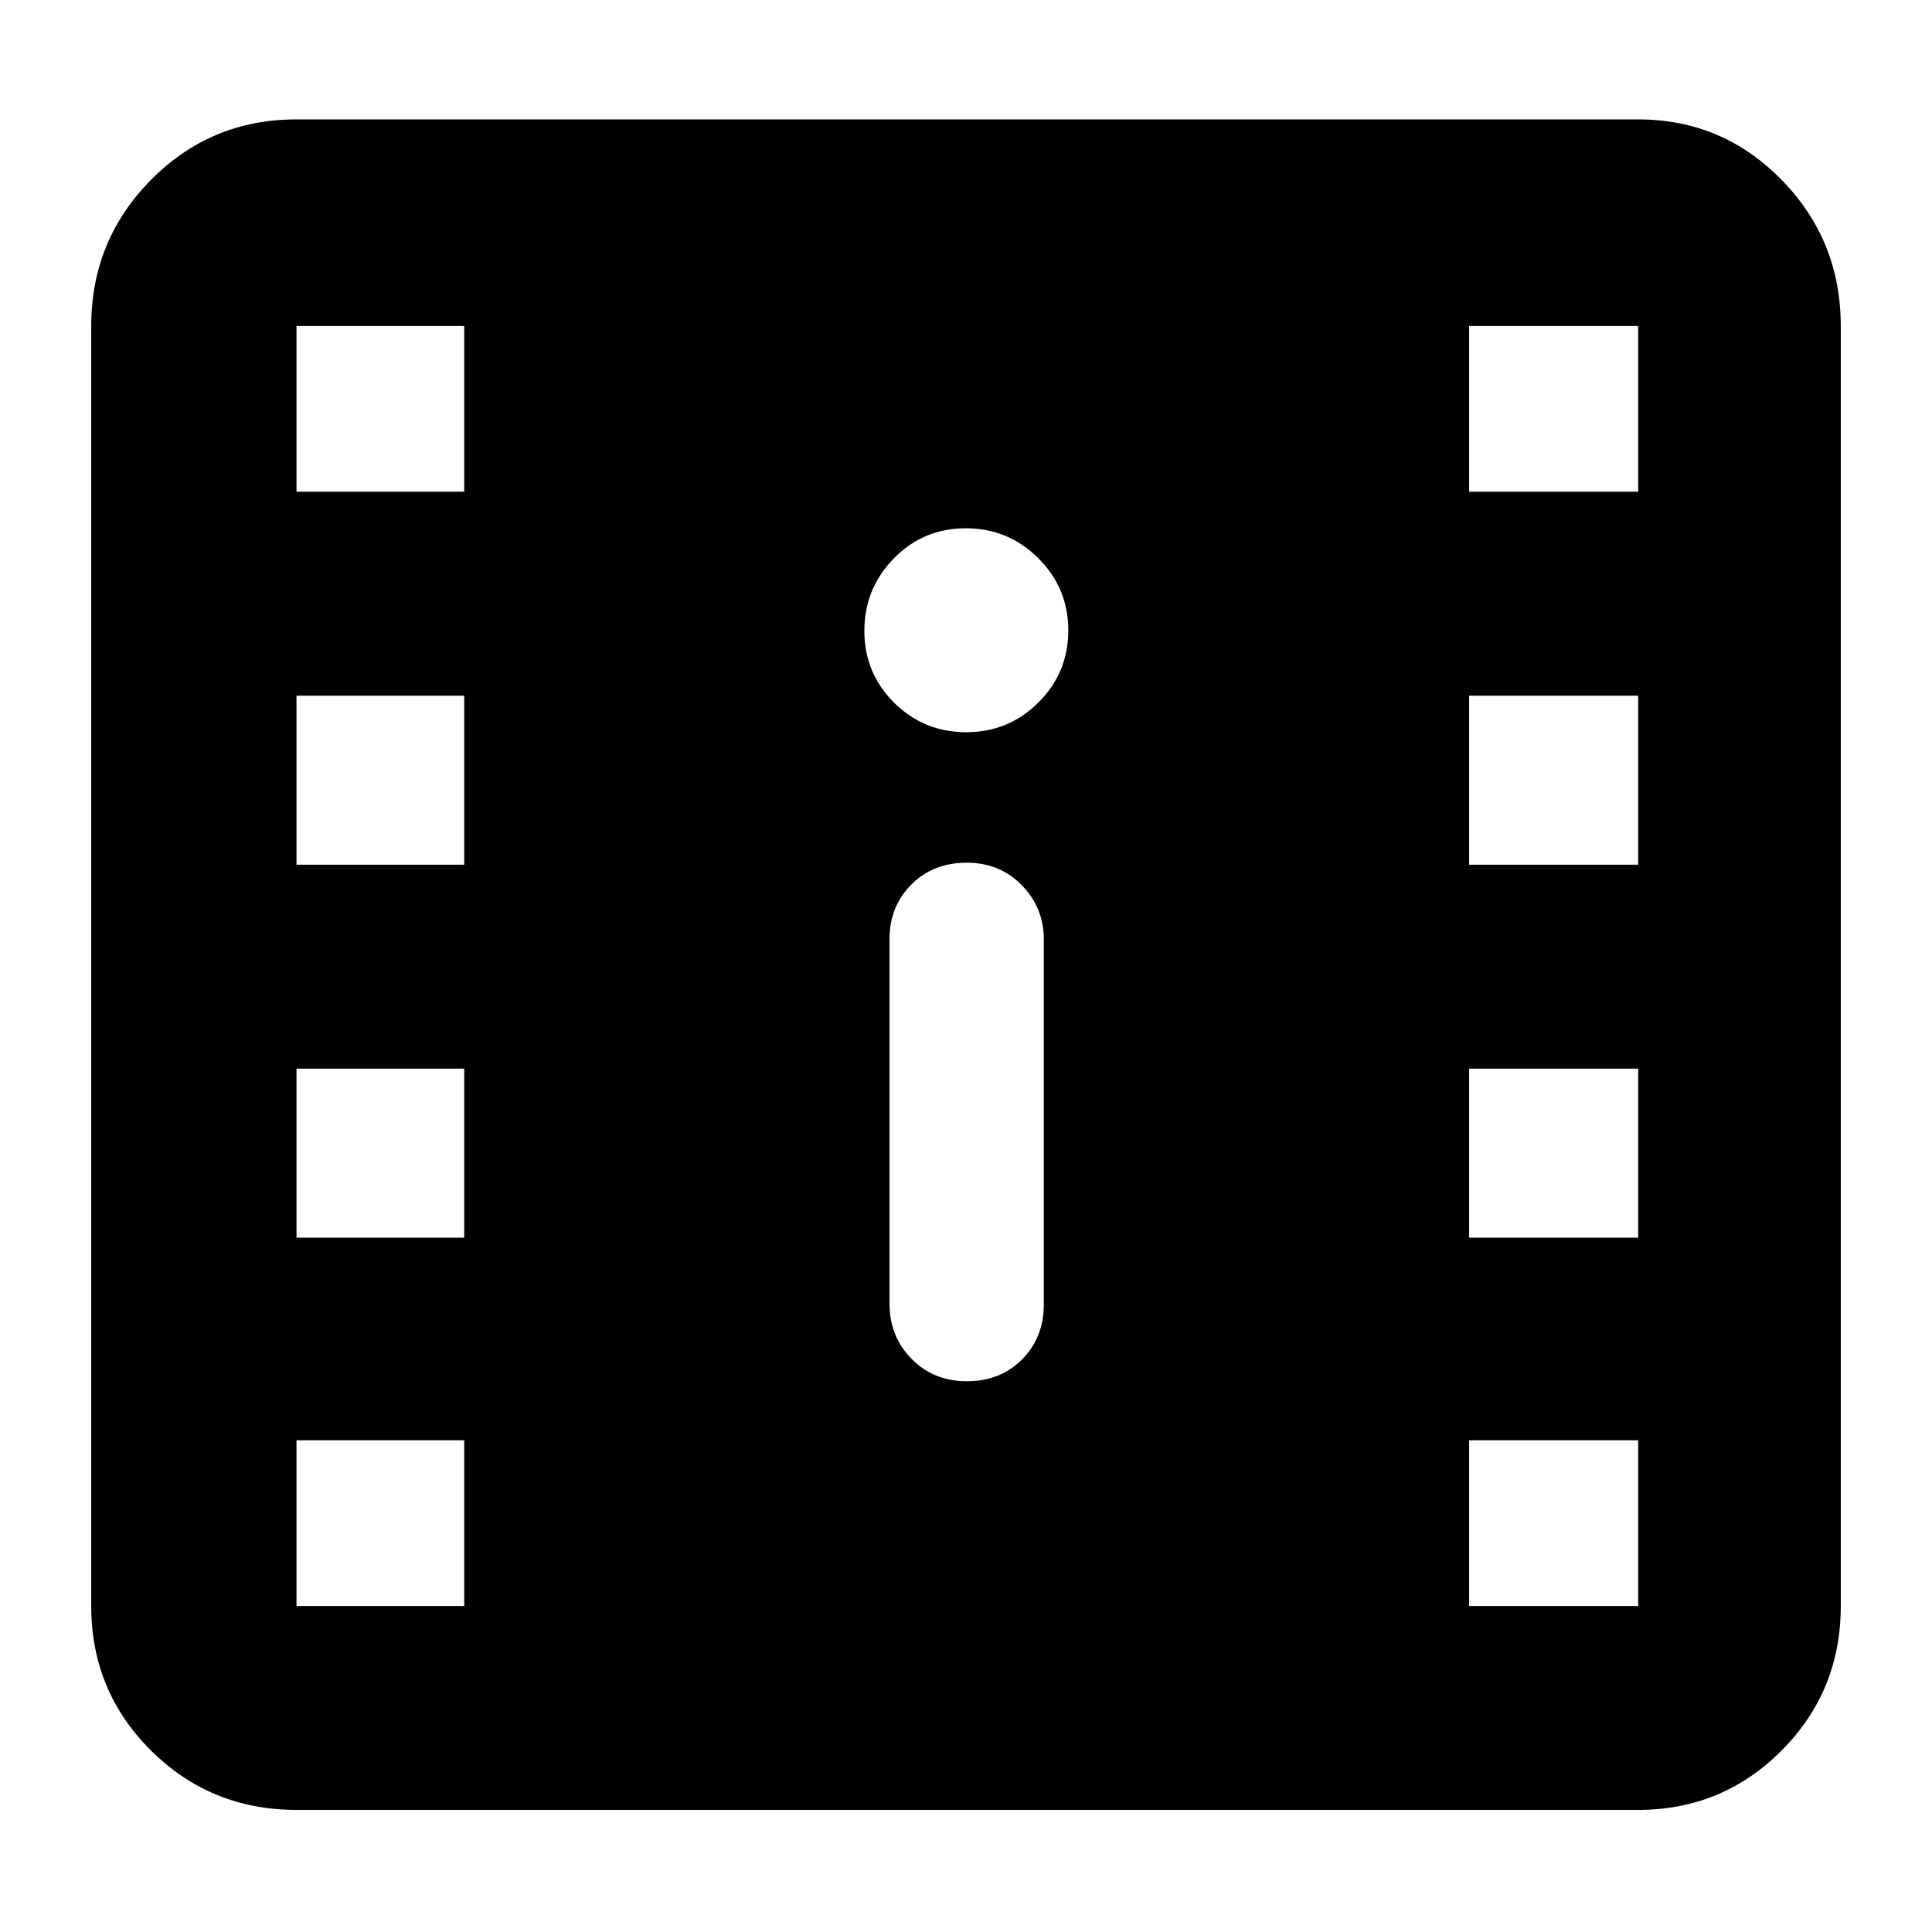 <svg xmlns="http://www.w3.org/2000/svg" height="40" viewBox="0 -960 960 960" width="40"><path d="M147.33-60.67q-42.6 0-72.3-29.5-29.7-29.5-29.7-71.83v-636q0-42.6 29.7-72.63 29.7-30.04 72.3-30.04H814q41.85 0 71.26 30.04 29.41 30.03 29.41 72.63v636q0 42.33-29.41 71.83T814-60.67H147.33Zm333.12-213q16.62 0 27.42-10.88t10.8-27.36v-181.26q0-15.78-10.95-26.97-10.94-11.19-27.34-11.19-16.78 0-27.58 10.9-10.8 10.91-10.8 27.01v181.25q0 16.17 10.92 27.34 10.91 11.16 27.53 11.16Zm-.33-322.5q21.05 0 35.88-14.78 14.83-14.78 14.83-35.83 0-21.05-14.95-35.89-14.95-14.83-36-14.83t-35.71 14.95q-14.67 14.95-14.67 36t14.78 35.72q14.79 14.66 35.84 14.66ZM147.33-162h83.34v-82.33h-83.34V-162ZM730-162h84v-82.33h-84V-162ZM147.33-345h83.34v-84h-83.34v84ZM730-345h84v-84h-84v84ZM147.33-530.33h83.34v-84h-83.34v84Zm582.67 0h84v-84h-84v84ZM147.33-715.67h83.34V-798h-83.34v82.33Zm582.67 0h84V-798h-84v82.33Z"/></svg>